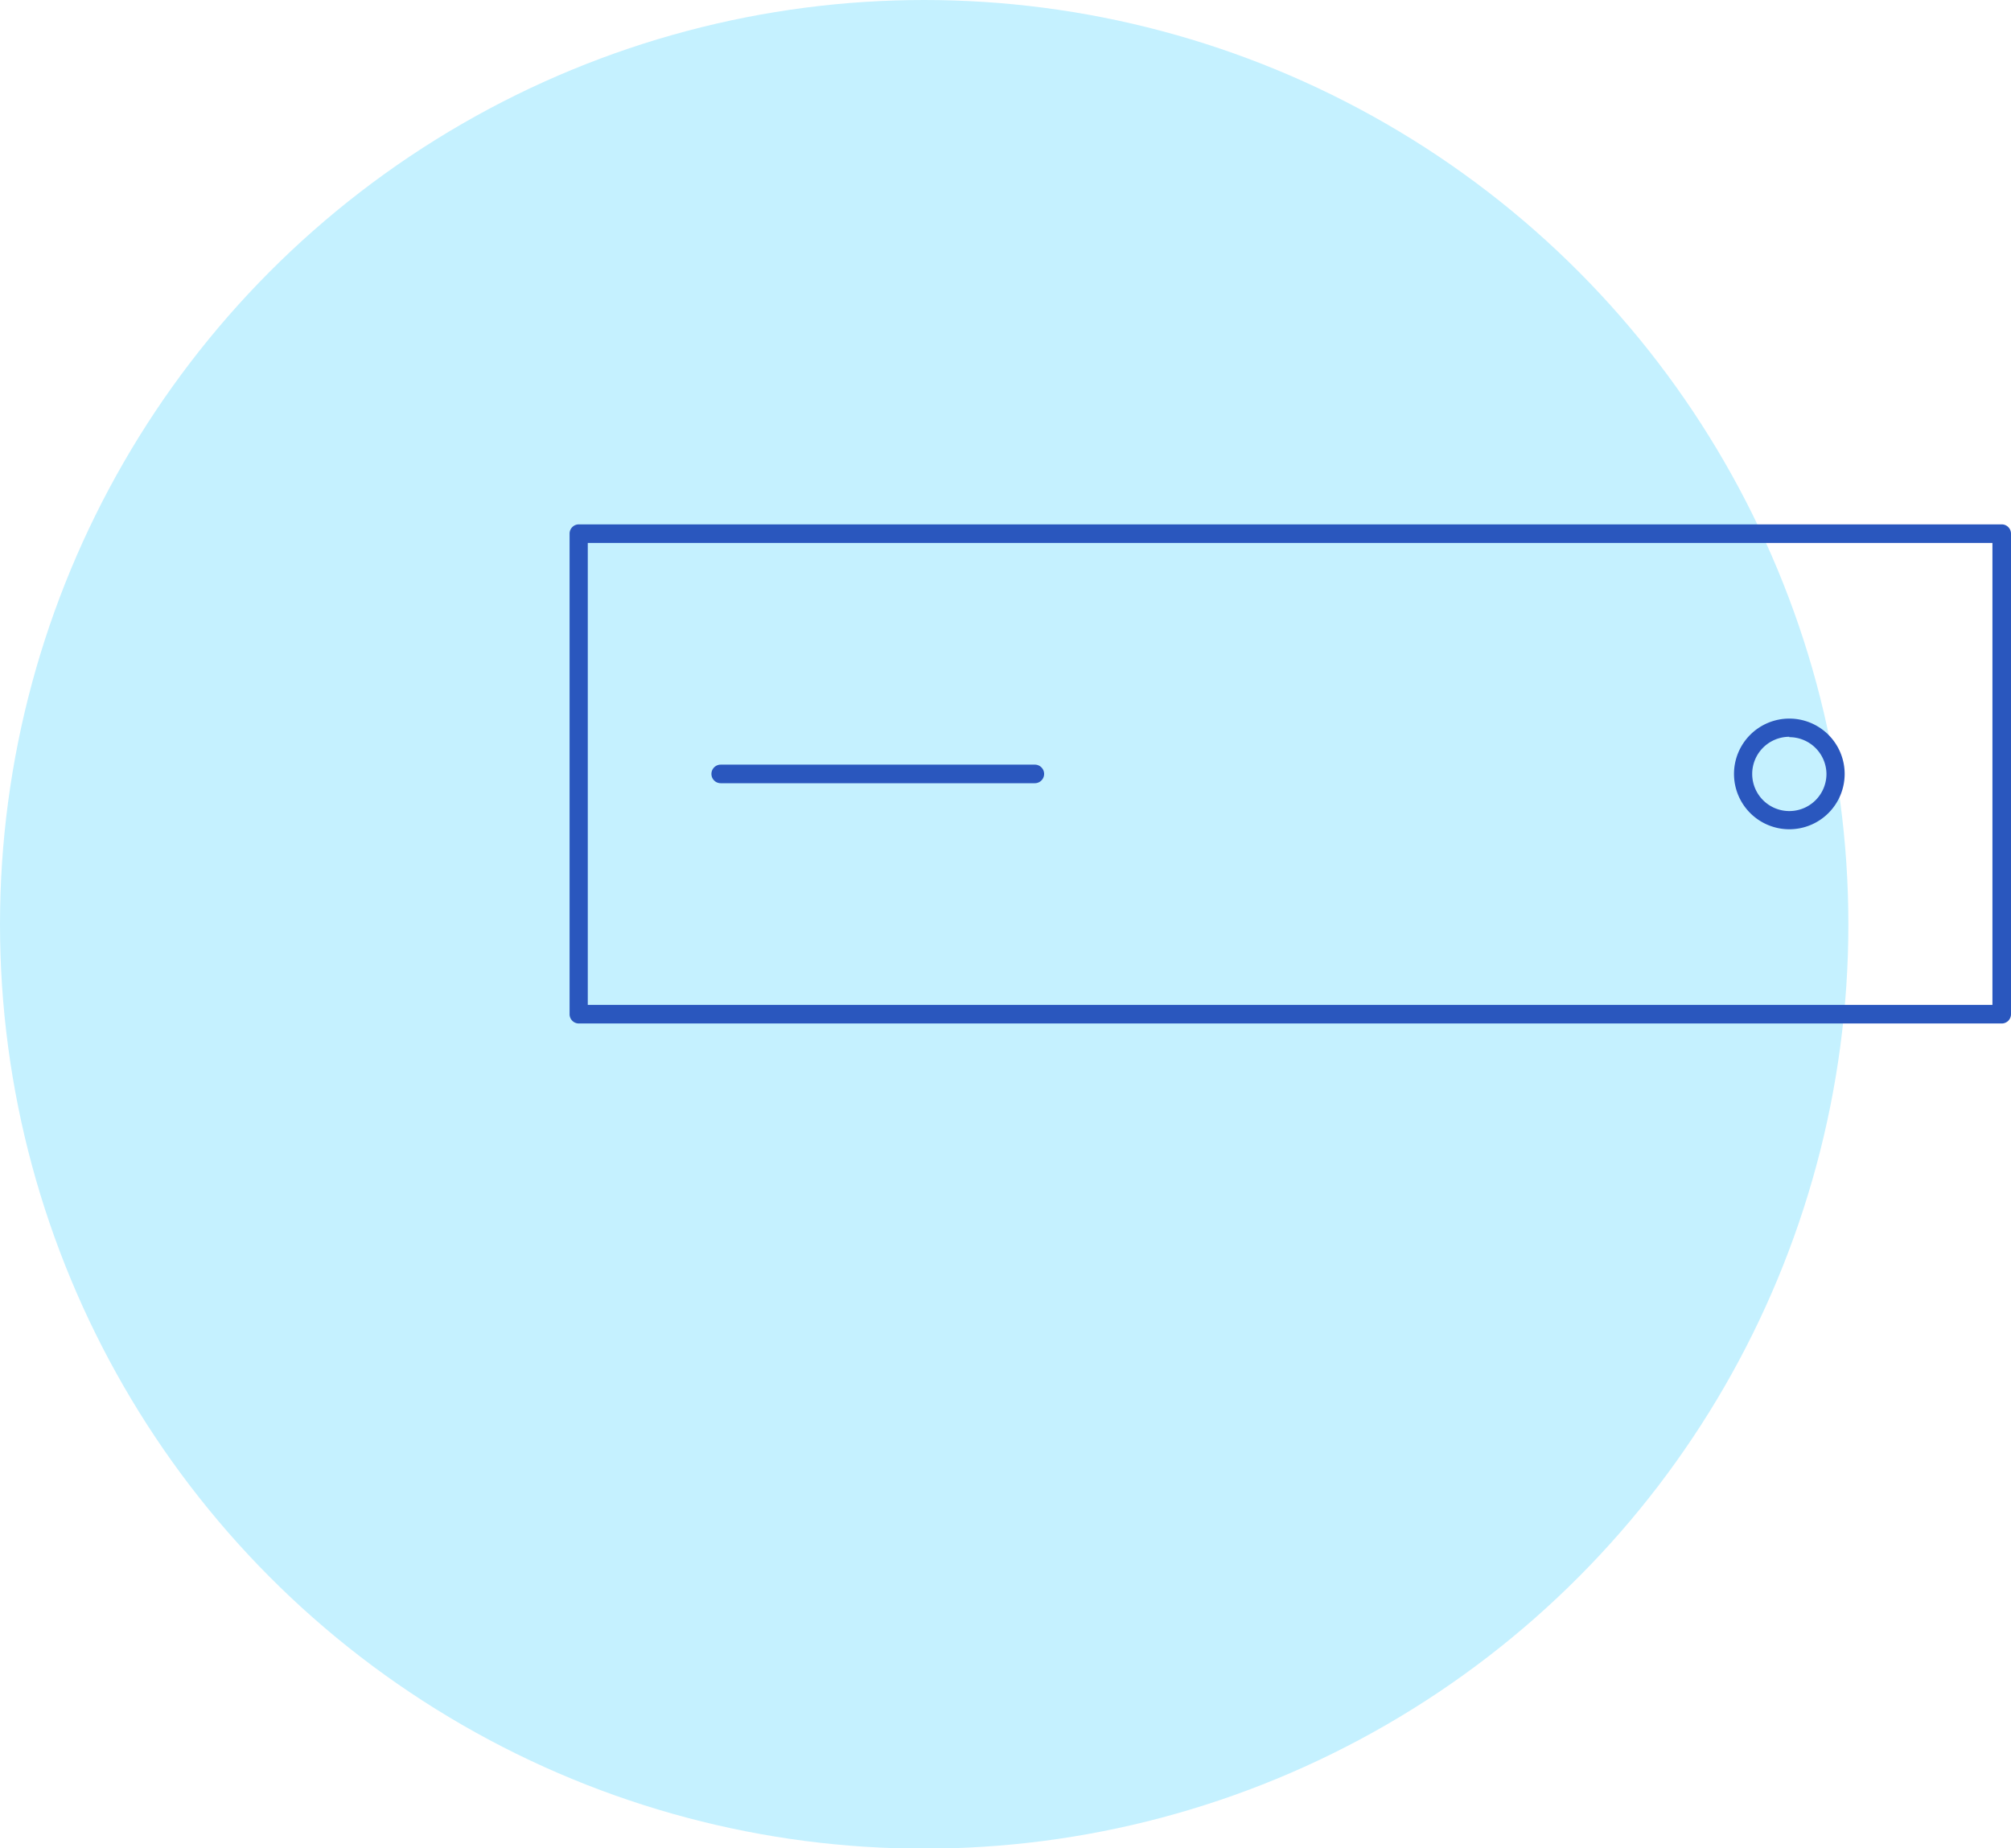 <svg xmlns="http://www.w3.org/2000/svg" width="54.16" height="49.77" viewBox="0 0 54.16 49.77"><title>skydance-session controller</title><circle cx="24.89" cy="24.89" r="24.89" style="fill:#c5f1ff"/><path d="M53.91,27.56H15.59a.25.25,0,0,1-.25-.25V14.37a.25.25,0,0,1,.25-.25H53.91a.25.25,0,0,1,.25.25V27.31A.25.25,0,0,1,53.91,27.56Zm-38.08-.5H53.66V14.62H15.83Z" style="fill:#2a57be"/><path d="M48.19,22.33a1.49,1.49,0,1,1,1.49-1.49A1.49,1.49,0,0,1,48.19,22.33Zm0-2.49a1,1,0,1,0,1,1A1,1,0,0,0,48.19,19.85Z" style="fill:#2a57be"/><path d="M27.87,21.09H19.41a.25.25,0,0,1,0-.5h8.46a.25.25,0,1,1,0,.5Z" style="fill:#2a57be"/></svg>